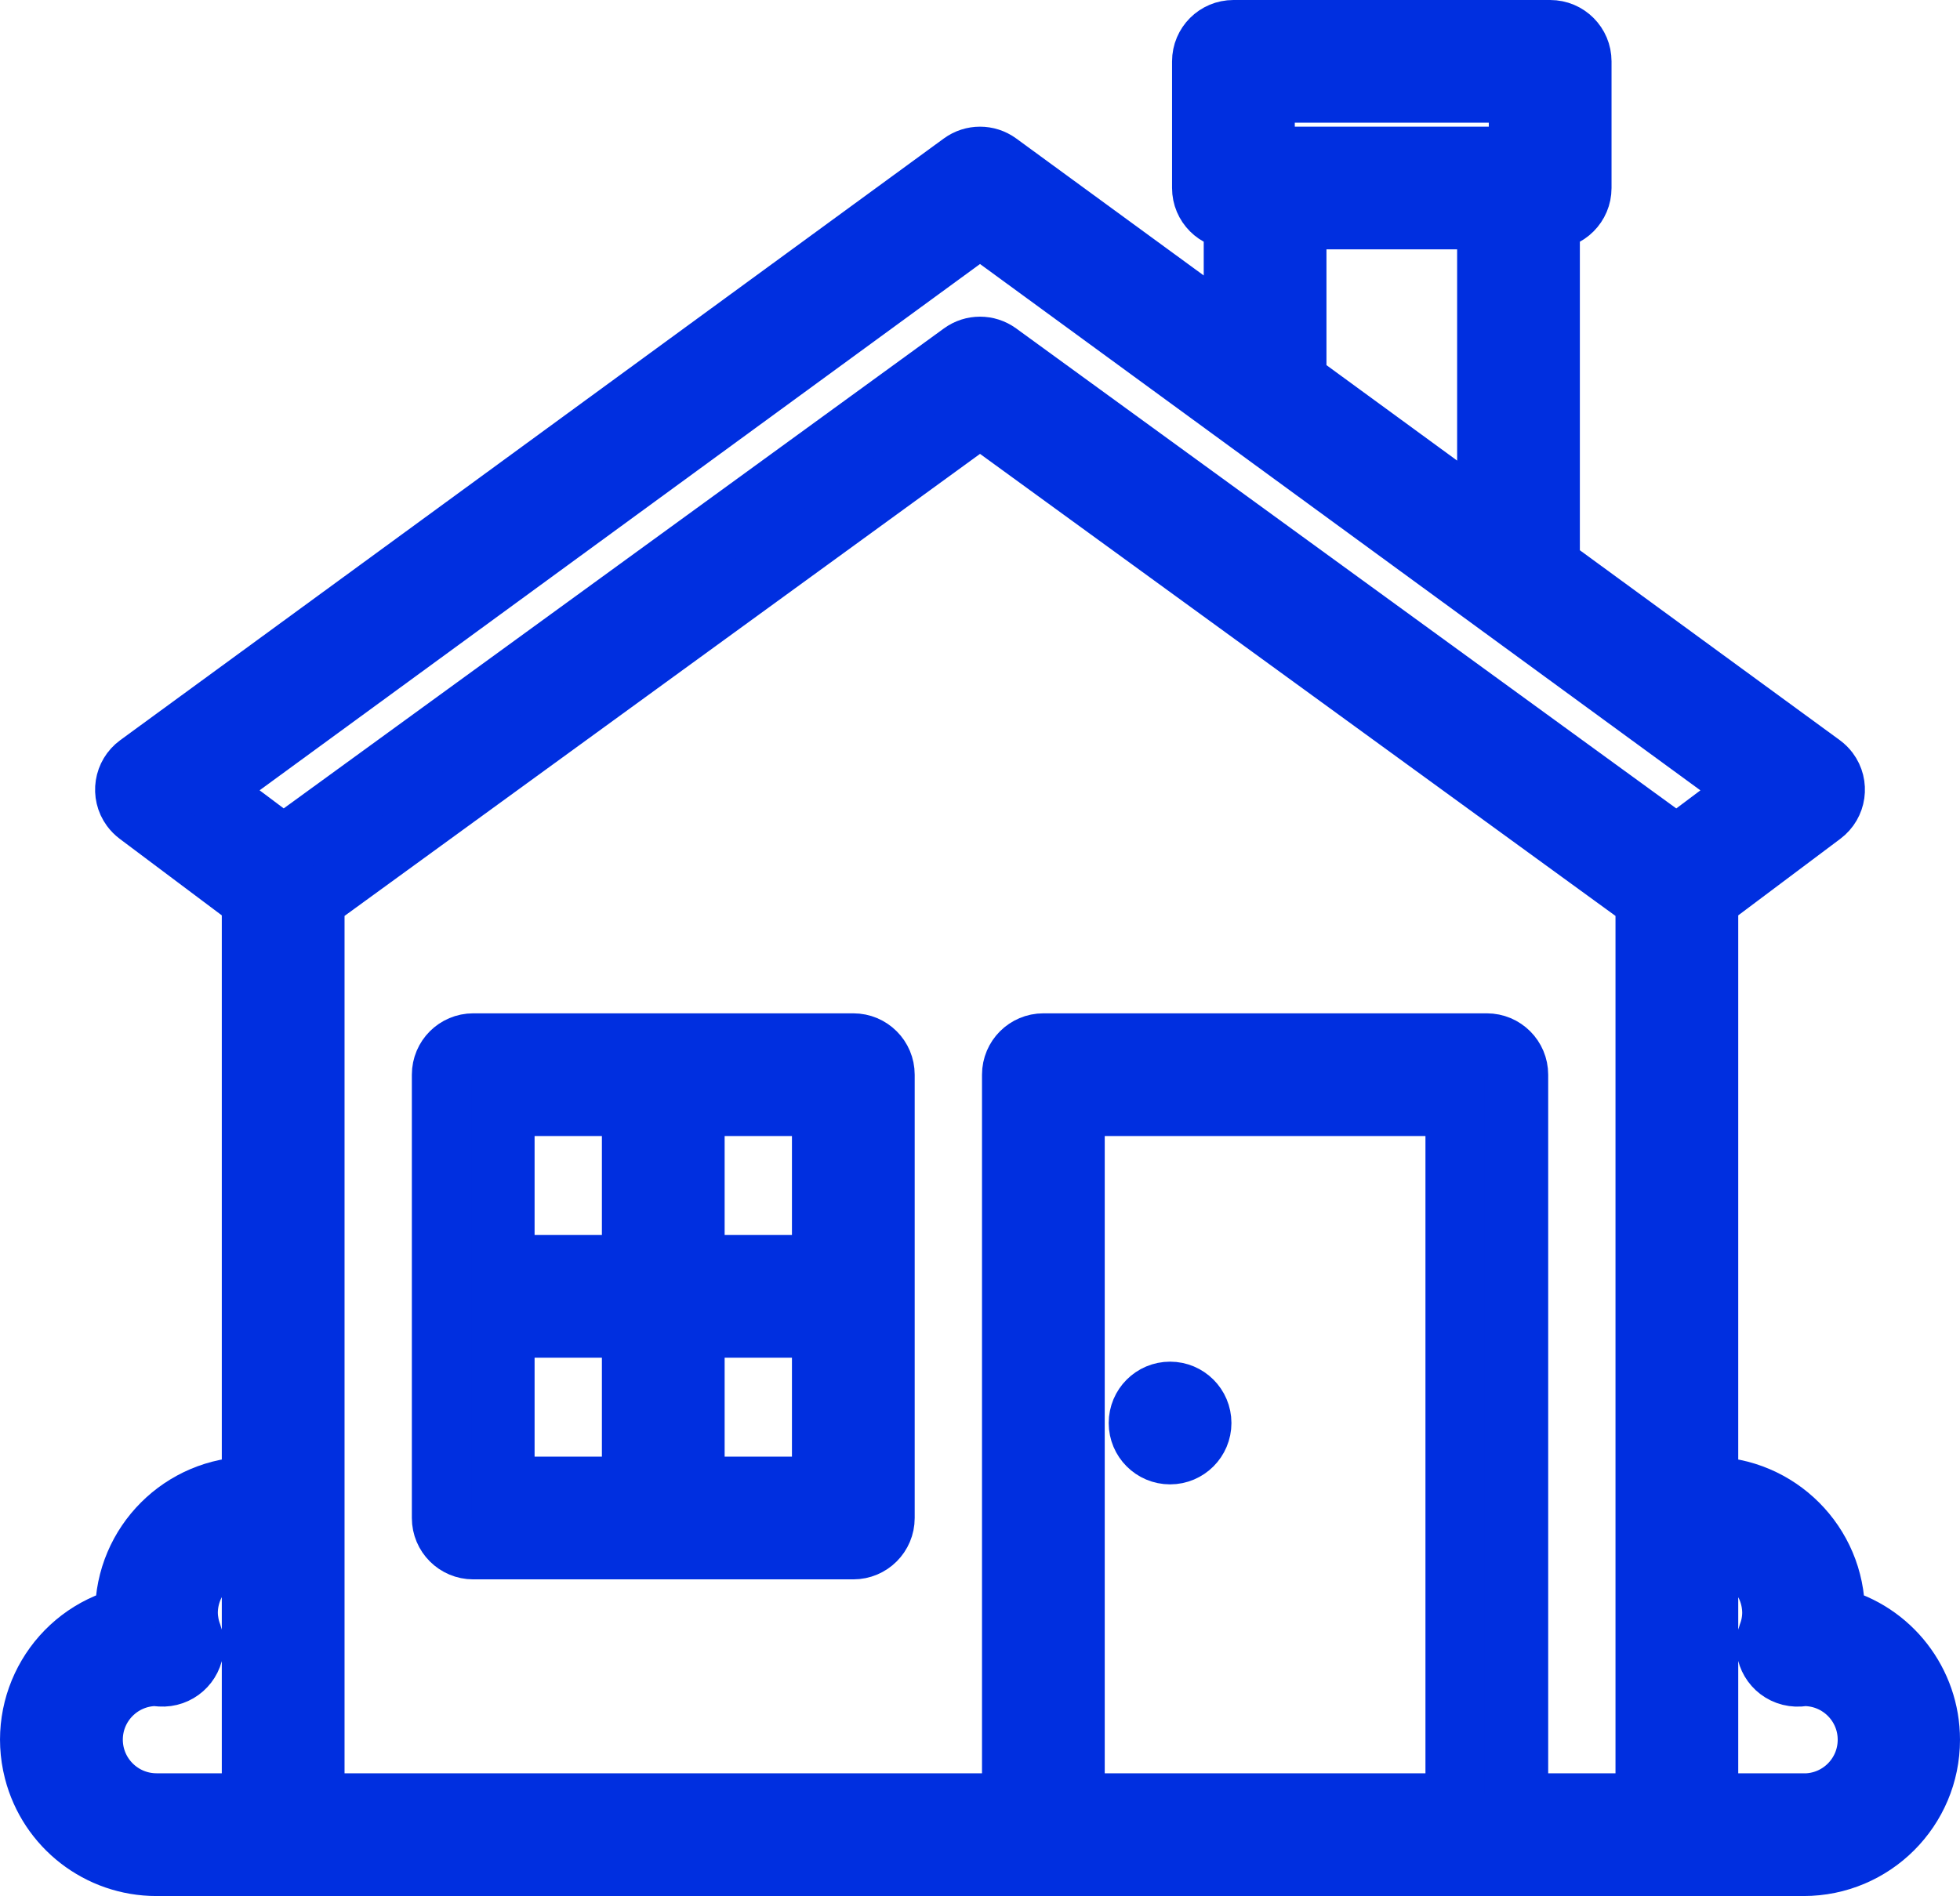 <?xml version="1.0" encoding="UTF-8"?>
<svg id="Outline" xmlns="http://www.w3.org/2000/svg" viewBox="0 0 495.03 479">
  <defs>
    <style>
      .cls-1 {
        fill: #002fe0;
        stroke: #002fe0;
        stroke-miterlimit: 10;
        stroke-width: 15px;
      }
    </style>
  </defs>
  <path class="cls-1" d="M463.5,408.51c.01-.34,.02-.67,.02-1.01-.02-17.66-14.34-31.98-32-32V227.5l28.8-21.6c3.53-2.65,4.25-7.67,1.6-11.2-.47-.63-1.04-1.19-1.68-1.66l-68.72-50.22V55.5c4.42,0,8-3.58,8-8V15.5c0-4.42-3.58-8-8-8h-80c-4.42,0-8,3.58-8,8V47.5c0,4.42,3.58,8,8,8v28.86l-59.28-43.32c-2.81-2.05-6.63-2.05-9.44,0L34.8,193.04c-3.57,2.61-4.35,7.61-1.74,11.18,.47,.64,1.03,1.2,1.66,1.68l28.8,21.6v148c-17.66,.02-31.98,14.34-32,32,0,.33,0,.67,.02,1.01-17.12,4.4-27.42,21.84-23.02,38.96,3.64,14.15,16.4,24.04,31.01,24.03H455.52c17.67,0,32.01-14.31,32.01-31.99,0-14.61-9.88-27.37-24.03-31.01ZM319.52,23.5h64v16h-64V23.5Zm8,72V55.5h48v75.63l-48.76-35.63h.76Zm-80-38.09l194.55,142.18-18.63,13.97L252.23,89.03c-2.81-2.04-6.61-2.04-9.41,0L71.59,213.55l-18.63-13.97L247.52,57.41ZM23.52,439.5c0-8.74,7.02-15.86,15.76-16h.02c.41,.06,.82,.11,1.24,.13,4.41,.28,8.21-3.07,8.49-7.48,.07-1.1-.09-2.2-.47-3.24-.66-1.73-1.01-3.56-1.04-5.42,.01-8.83,7.17-15.99,16-16v64h-24c-8.83-.01-15.99-7.17-16-16Zm344,16h-96v-176h96v176Zm16,0v-184c0-4.42-3.58-8-8-8h-112c-4.42,0-8,3.58-8,8v184H79.52V227.57L247.52,105.39l168,122.18v227.93h-32Zm72,0h-24v-64c8.83,.01,15.99,7.17,16,16-.02,1.85-.37,3.69-1.04,5.42-1.51,4.15,.63,8.74,4.79,10.25,1.04,.38,2.14,.53,3.24,.47,.42-.03,.83-.08,1.23-.13h.02c8.84,.07,15.95,7.28,15.88,16.12s-7.28,15.95-16.12,15.88h0Z"/>
  <path class="cls-1" d="M215.52,263.5H119.52c-4.42,0-8,3.58-8,8v112c0,4.42,3.58,8,8,8h96c4.42,0,8-3.58,8-8v-112c0-4.42-3.58-8-8-8Zm-8,56h-32v-40h32v40Zm-48-40v40h-32v-40h32Zm-32,56h32v40h-32v-40Zm48,40v-40h32v40h-32Z"/>
  <circle class="cls-1" cx="295.52" cy="359.5" r="8"/>
</svg>